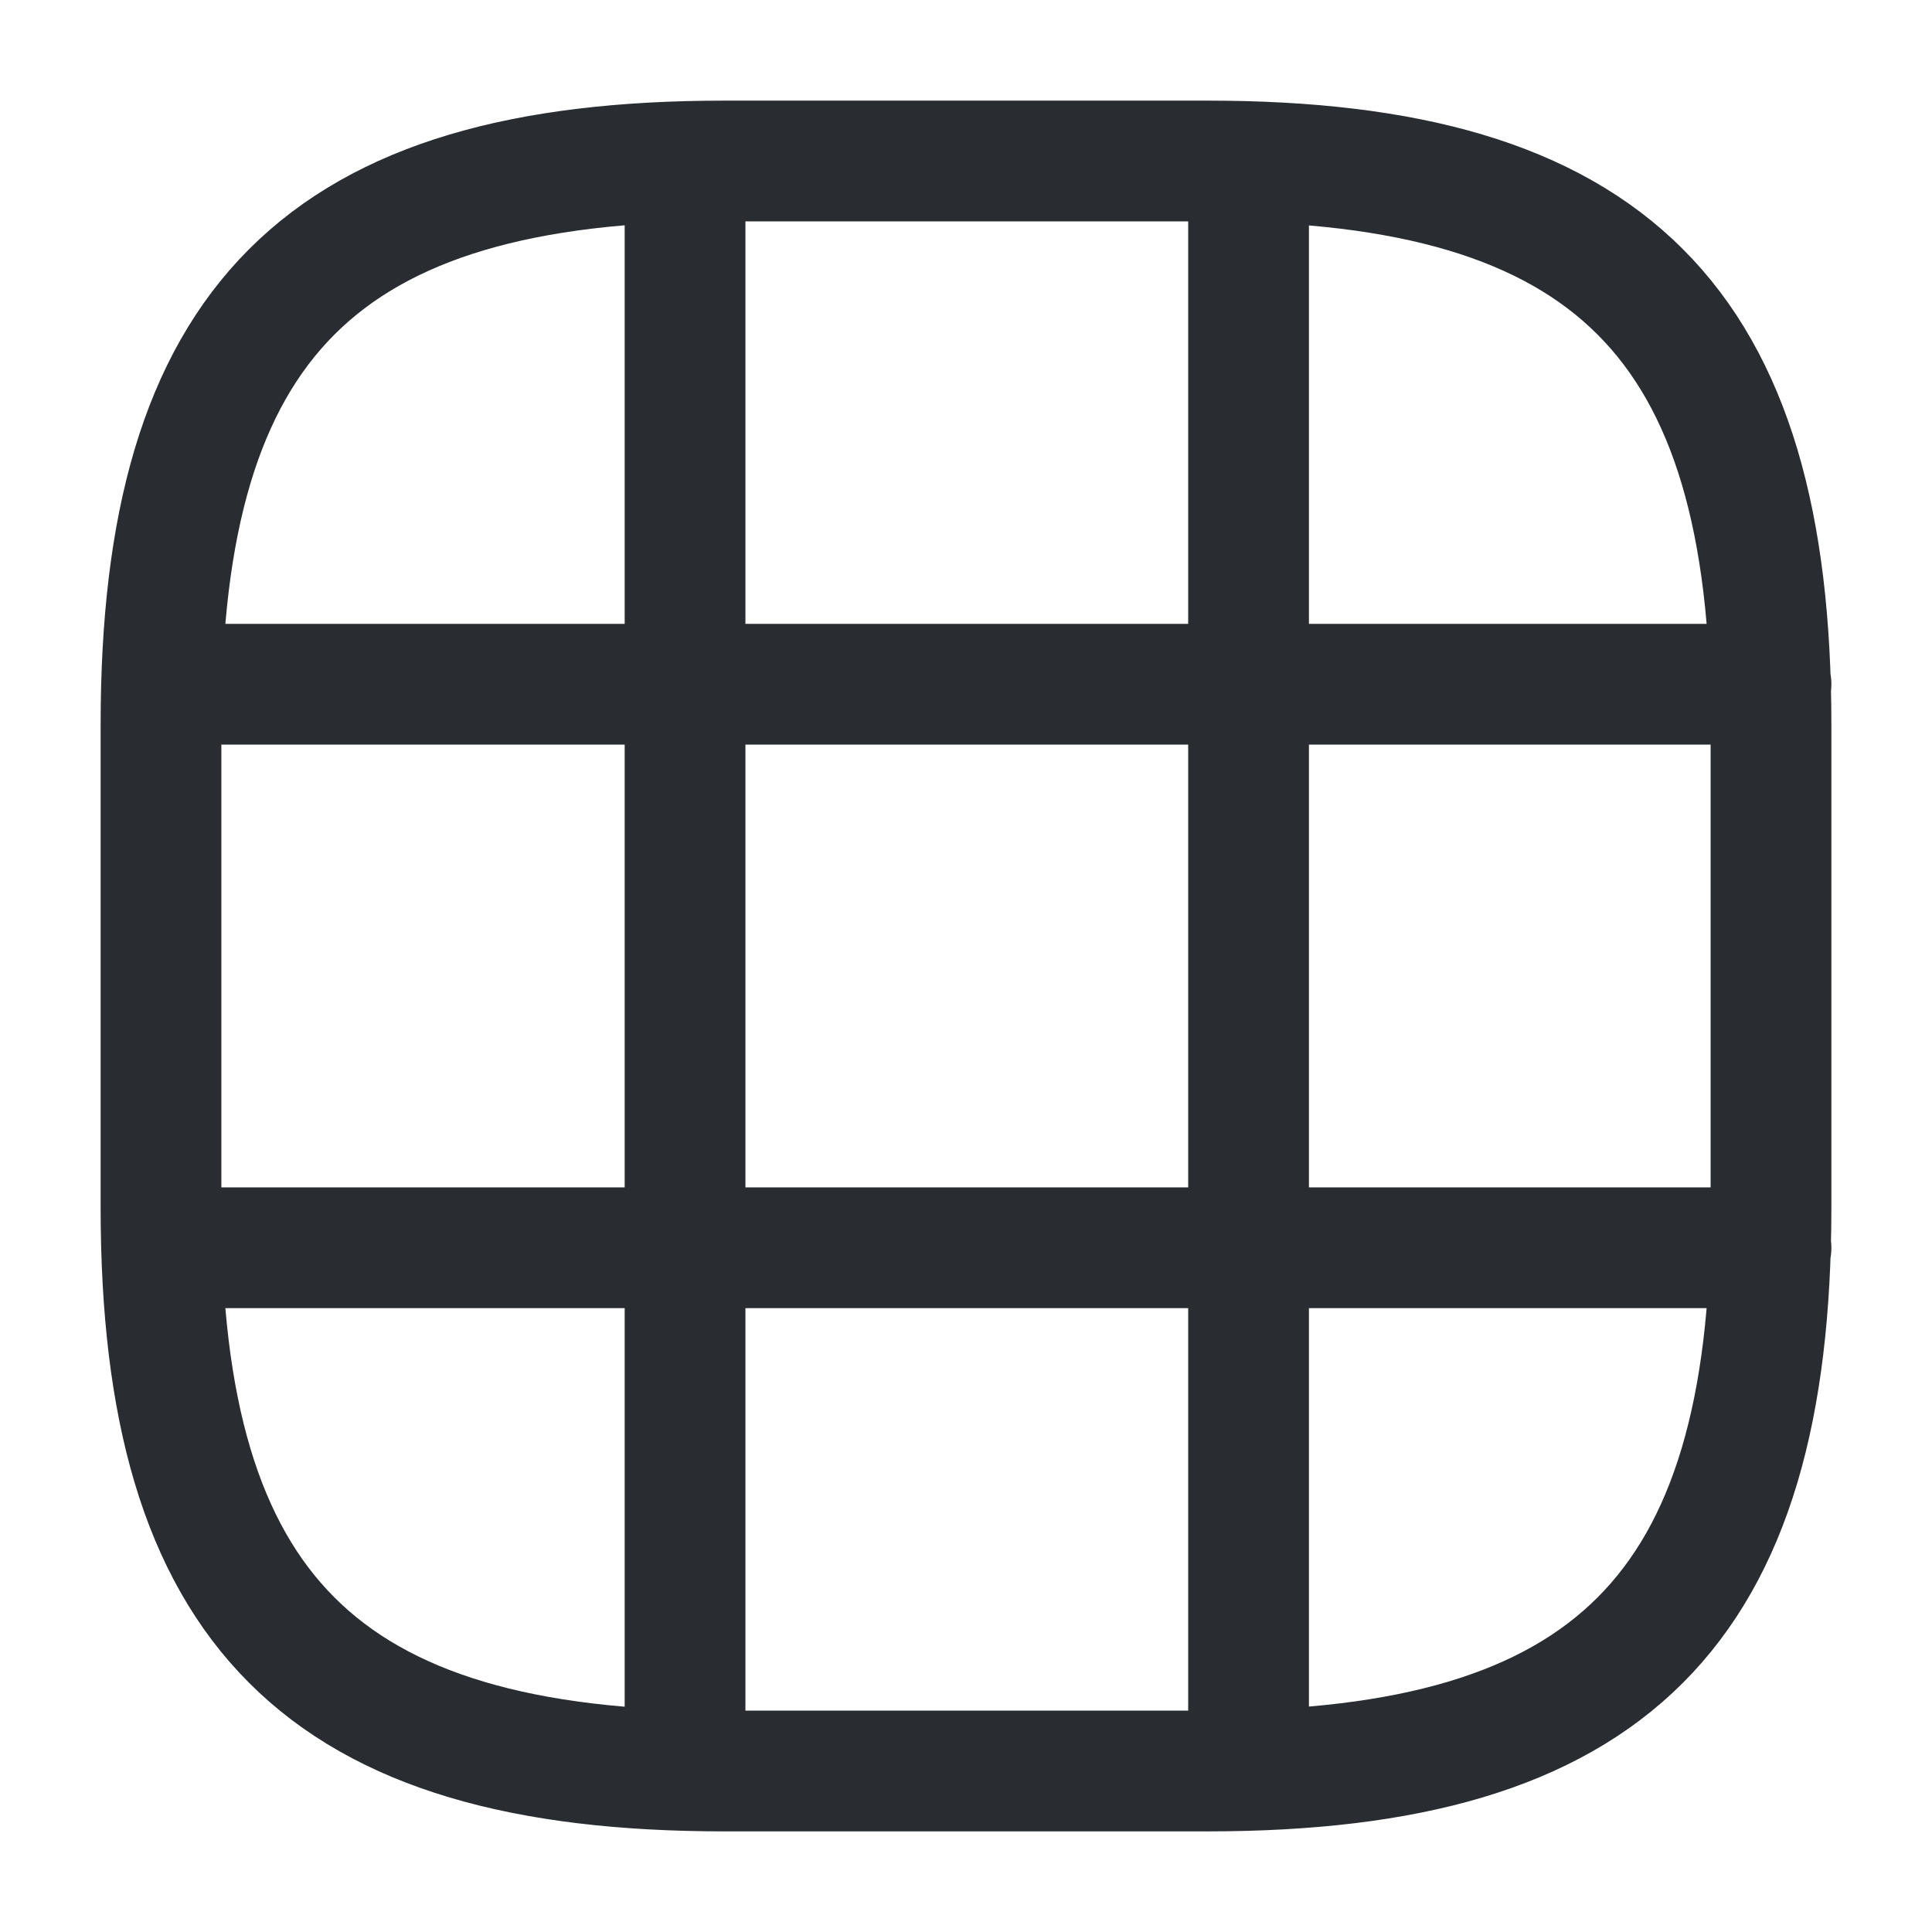 <svg width="24" height="24" fill="none" xmlns="http://www.w3.org/2000/svg" viewBox="0 0 24 24">
  <path d="M9 22h6c5 0 7-2 7-7V9c0-5-2-7-7-7H9C4 2 2 4 2 9v6c0 5 2 7 7 7zM2.03 8.5H22m-19.97 7H22M8.51 21.99V2.01m7 19.98V2.01" stroke="#292D32" stroke-width="1.5" stroke-linecap="round" stroke-linejoin="round"/>
</svg>